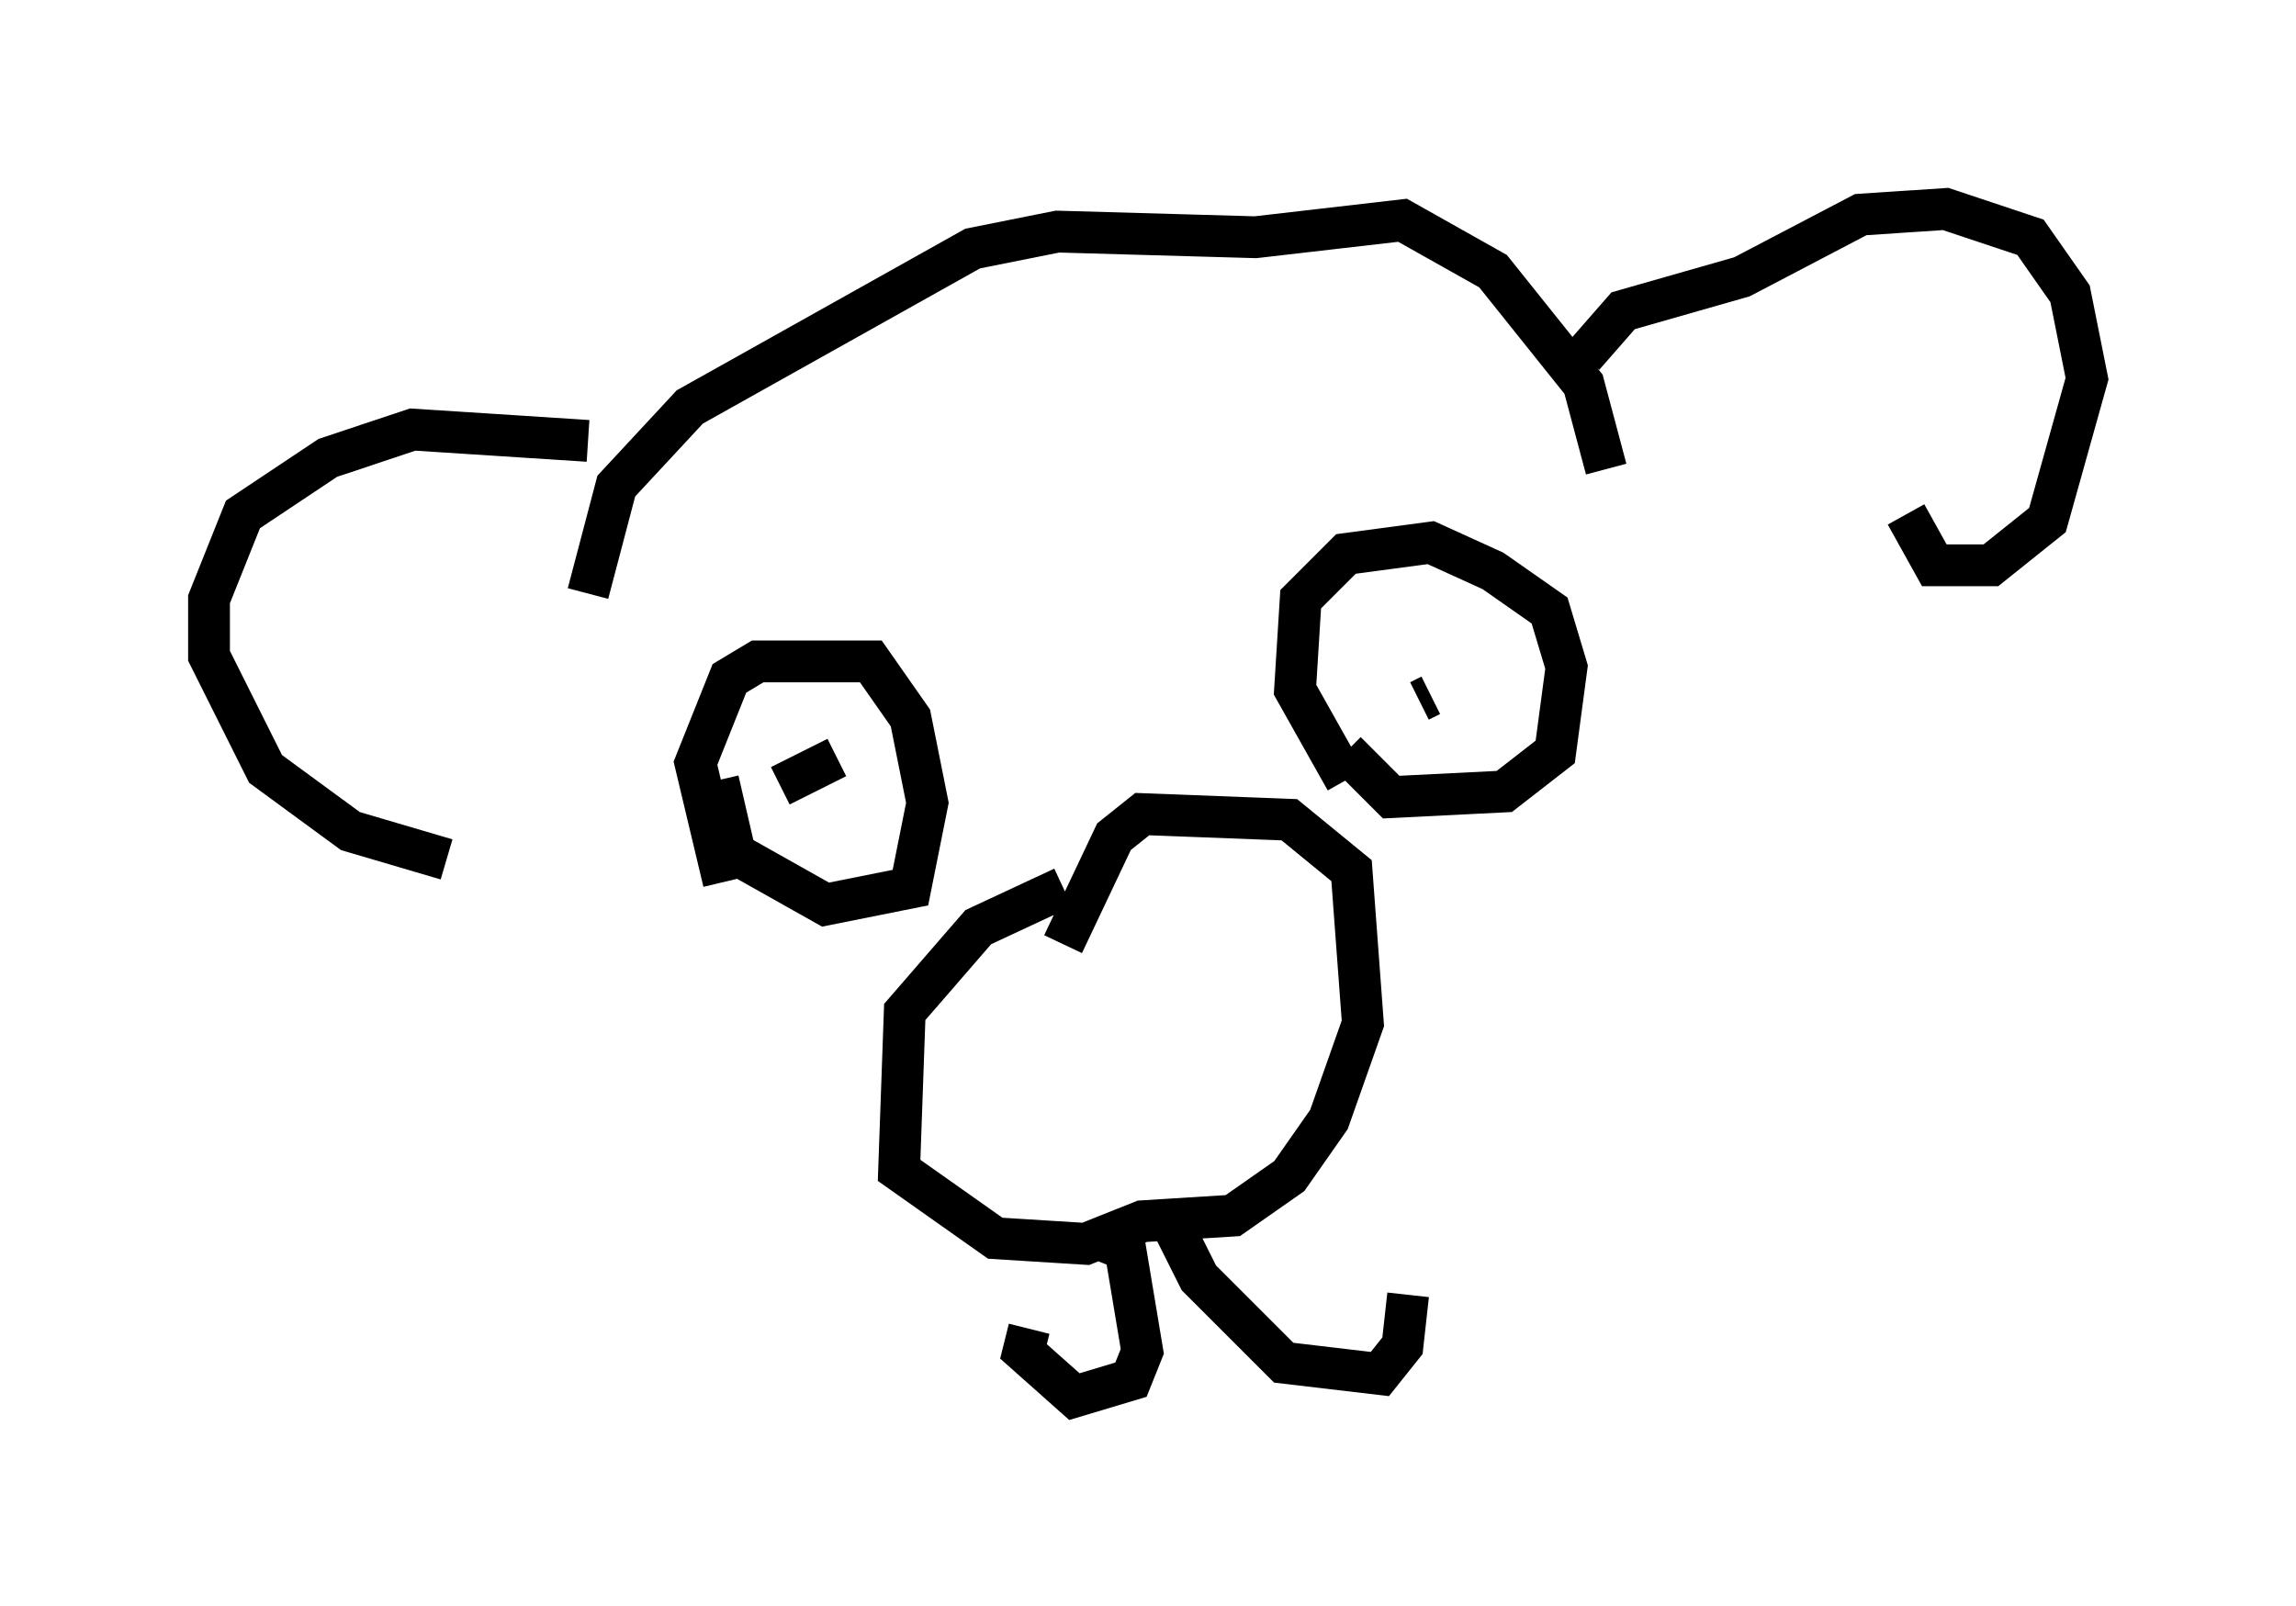 <?xml version="1.0" encoding="utf-8" ?>
<svg baseProfile="full" height="38.416" version="1.1" width="54.925" xmlns="http://www.w3.org/2000/svg" xmlns:ev="http://www.w3.org/2001/xml-events" xmlns:xlink="http://www.w3.org/1999/xlink"><defs /><rect fill="white" height="38.416" width="54.925" x="0" y="0" /><path d="M14.472, 17.855 m-0.406, -3.654 l0.677, -2.571 1.759, -1.894 l6.766, -3.789 2.03, -0.406 l4.736, 0.135 3.518, -0.406 l2.165, 1.218 2.165, 2.706 l0.541, 2.03 m-0.541, -2.706 l0.947, -1.083 2.842, -0.812 l2.842, -1.488 2.03, -0.135 l2.03, 0.677 0.947, 1.353 l0.406, 2.03 -0.947, 3.383 l-1.353, 1.083 -1.353, 0.0 l-0.677, -1.218 m-31.529, -1.759 l-4.195, -0.271 -2.03, 0.677 l-2.03, 1.353 -0.812, 2.03 l0.0, 1.353 1.353, 2.706 l2.03, 1.488 2.3, 0.677 m6.631, 0.541 l-0.677, -2.842 0.812, -2.03 l0.677, -0.406 2.706, 0.0 l0.947, 1.353 0.406, 2.03 l-0.406, 2.03 -2.03, 0.406 l-2.165, -1.218 -0.406, -1.759 m15.02, 0.0 l-1.218, -2.165 0.135, -2.165 l1.083, -1.083 2.03, -0.271 l1.488, 0.677 1.353, 0.947 l0.406, 1.353 -0.271, 2.03 l-1.218, 0.947 -2.706, 0.135 l-1.083, -1.083 m1.759, -1.218 l0.271, -0.135 m-15.561, 2.165 l1.353, -0.677 m5.413, 3.112 l-2.03, 0.947 -1.759, 2.03 l-0.135, 3.789 2.3, 1.624 l2.165, 0.135 1.353, -0.541 l2.165, -0.135 1.353, -0.947 l0.947, -1.353 0.812, -2.3 l-0.271, -3.654 -1.488, -1.218 l-3.518, -0.135 -0.677, 0.541 l-1.218, 2.571 m0.812, 7.036 l0.677, 0.271 0.406, 2.436 l-0.271, 0.677 -1.353, 0.406 l-1.218, -1.083 0.135, -0.541 m3.383, -2.571 l0.677, 1.353 2.03, 2.03 l2.3, 0.271 0.541, -0.677 l0.135, -1.218 " fill="none" stroke="black" stroke-width="1" /></svg>